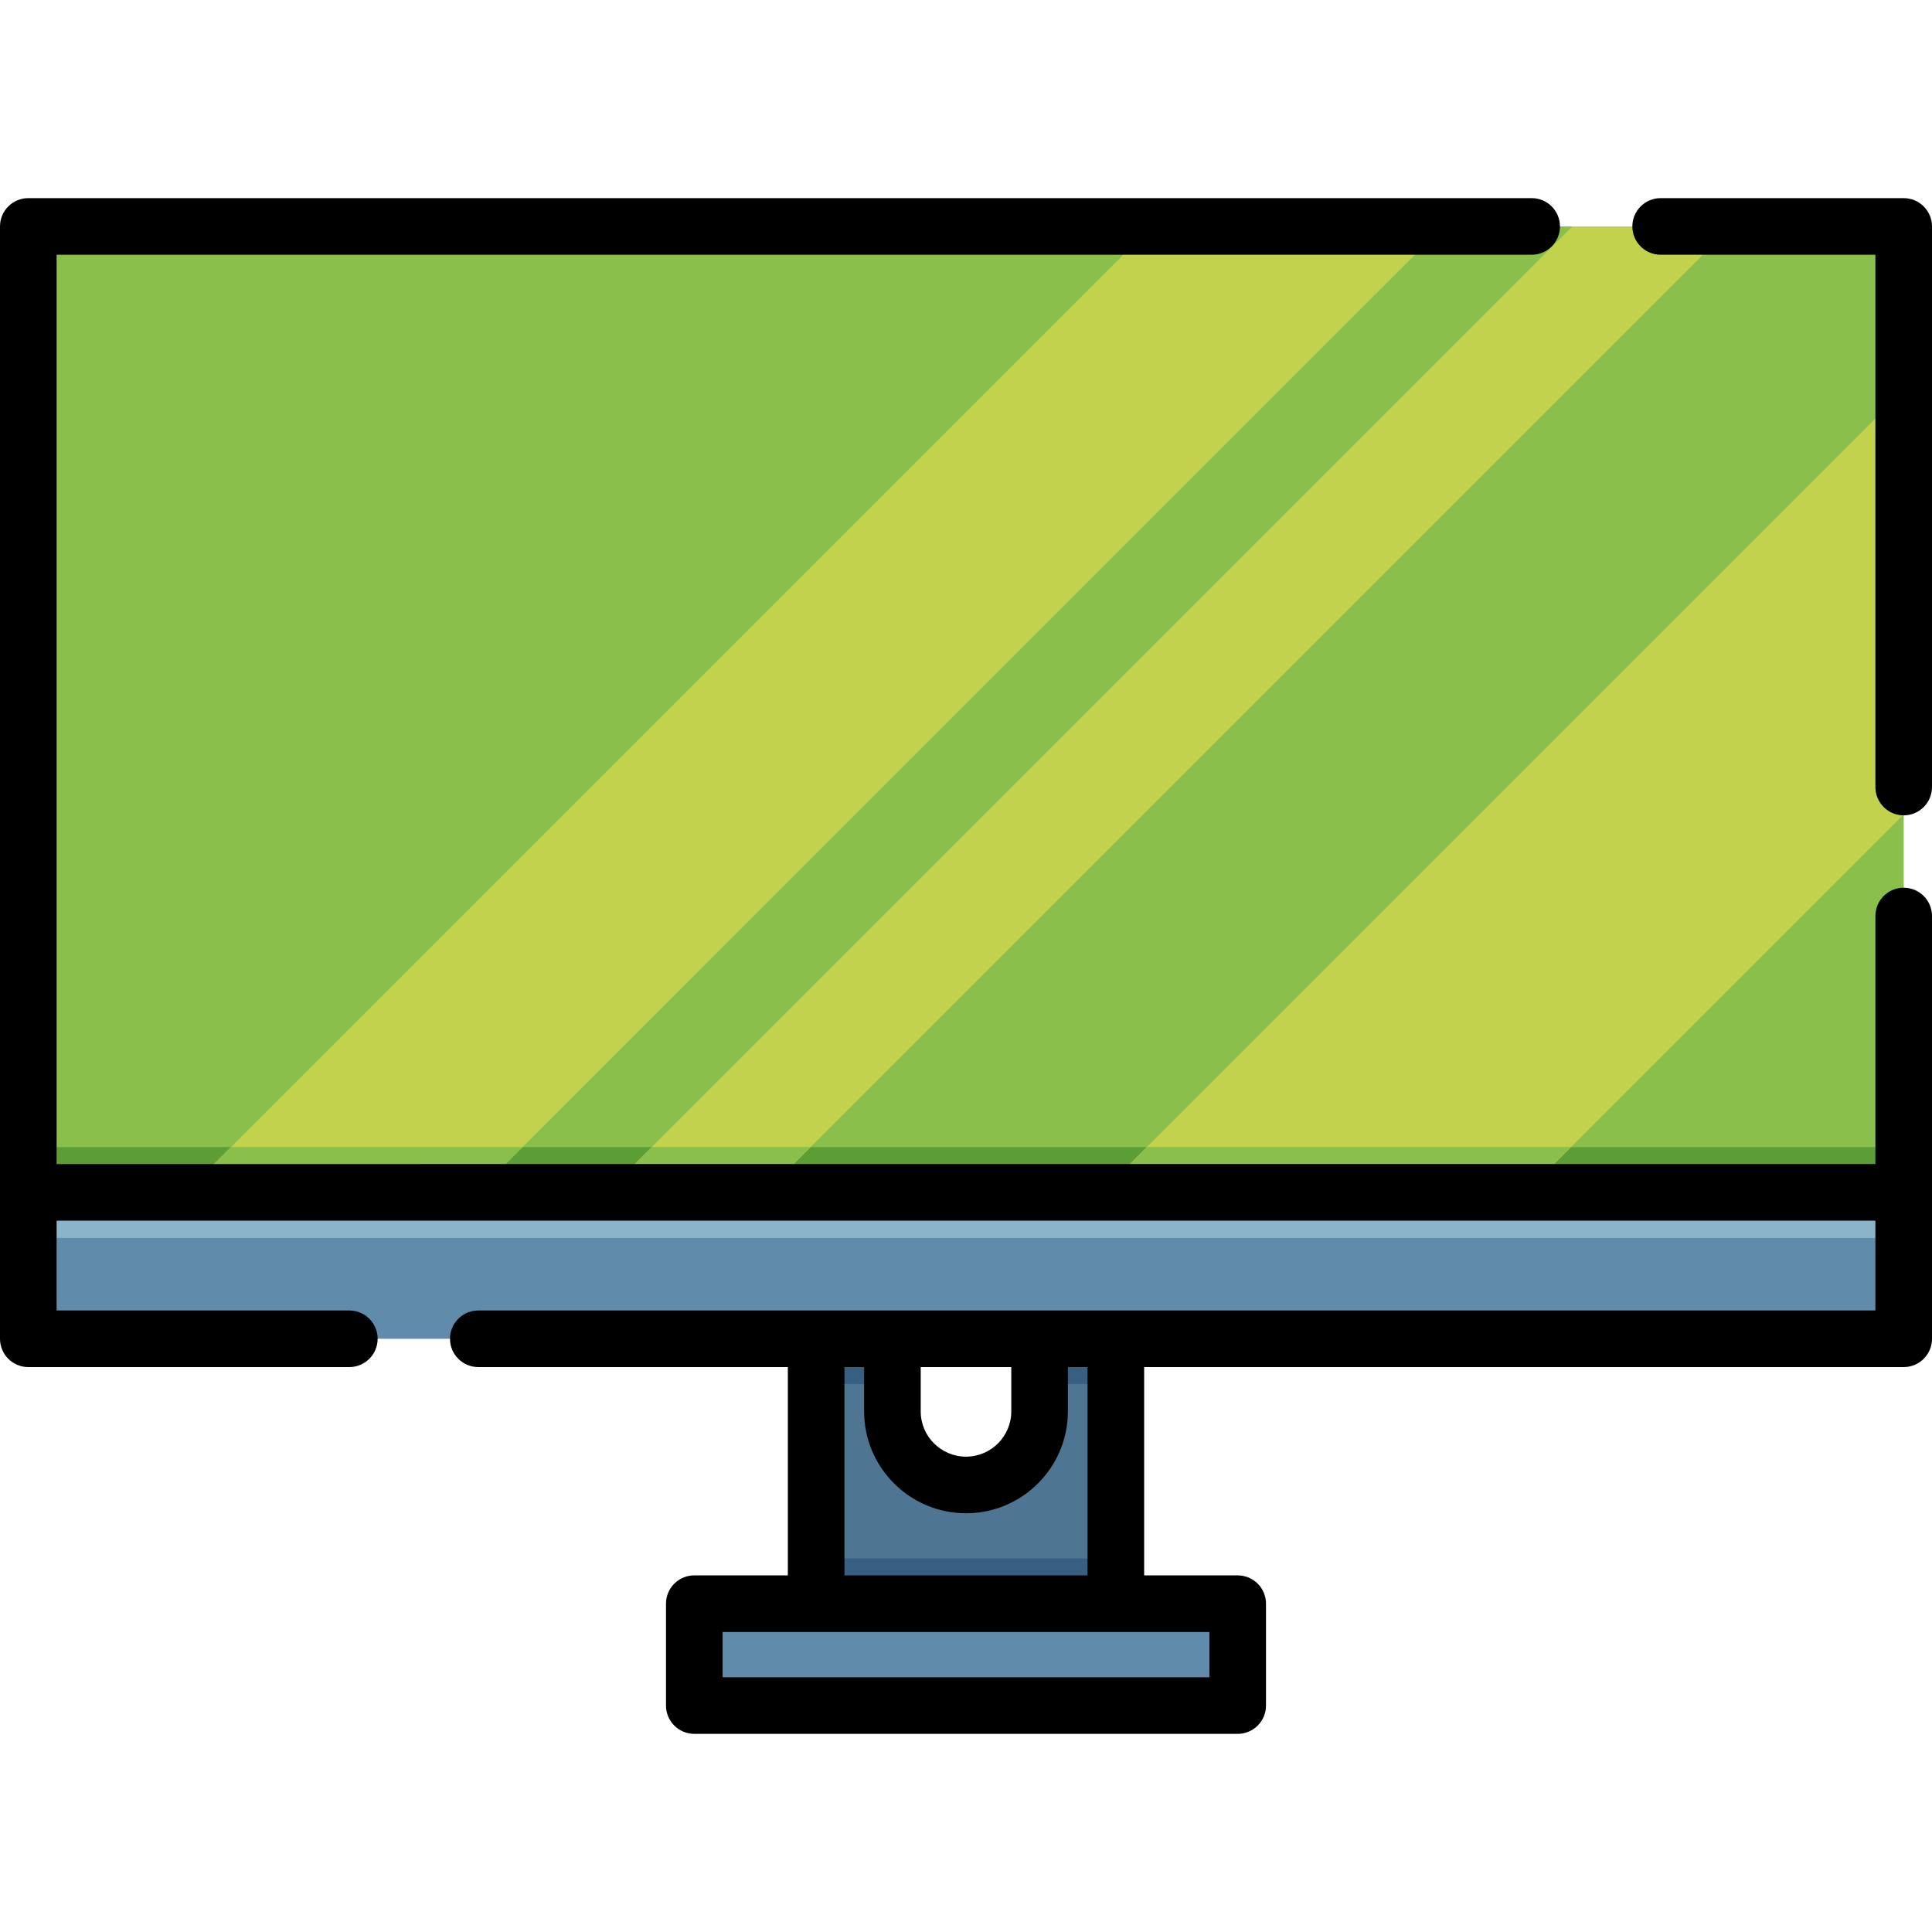 <?xml version="1.0" encoding="iso-8859-1"?>
<!-- Generator: Adobe Illustrator 19.0.0, SVG Export Plug-In . SVG Version: 6.00 Build 0)  -->
<svg xmlns="http://www.w3.org/2000/svg" xmlns:xlink="http://www.w3.org/1999/xlink" version="1.1" id="Layer_1" x="0px" y="0px" viewBox="0 0 511.998 511.998" style="enable-background:new 0 0 511.998 511.998;" xml:space="preserve" width="512" height="512">
<g id="XMLID_2583_">
	<g id="XMLID_2584_">
		<g id="XMLID_2585_">
			<path id="XMLID_2586_" style="fill:#4E7693;" d="M295.711,343.386v86.603h-79.423v-86.603h20.211v30.641     c0,10.77,8.73,19.501,19.501,19.501s19.501-8.73,19.501-19.501v-30.641H295.711z"/>
			<rect id="XMLID_2589_" x="216.287" y="412.989" style="fill:#385F82;" width="79.423" height="17.001"/>
			<rect id="XMLID_2592_" x="216.287" y="343.386" style="fill:#385F82;" width="20.211" height="23.401"/>
			<rect id="XMLID_2595_" x="275.5" y="343.386" style="fill:#385F82;" width="20.211" height="23.401"/>
			<rect id="XMLID_2596_" x="7.499" y="60.008" style="fill:#89BF4A;" width="497" height="263.95"/>
			<rect id="XMLID_2597_" x="7.499" y="303.988" style="fill:#5C9E35;" width="497" height="19.97"/>
			<polygon id="XMLID_2598_" style="fill:#C3D24C;" points="458.789,60.008 214.809,303.988 194.839,323.958 152.739,323.958      416.689,60.008    "/>
			<polygon id="XMLID_2599_" style="fill:#89BF4A;" points="214.809,303.988 194.839,323.958 152.739,323.958 172.709,303.988         "/>
			<polygon id="XMLID_2600_" style="fill:#C3D24C;" points="504.499,103.407 504.499,215.808 416.329,303.988 396.359,323.958      283.949,323.958 303.919,303.988    "/>
			<polygon id="XMLID_2601_" style="fill:#89BF4A;" points="416.329,303.988 396.359,323.958 283.949,323.958 303.919,303.988         "/>
			<polygon id="XMLID_2602_" style="fill:#C3D24C;" points="382.469,60.008 138.479,303.988 118.509,323.958 41.249,323.958      61.219,303.988 305.199,60.008    "/>
			<polygon id="XMLID_2603_" style="fill:#89BF4A;" points="61.219,303.988 138.479,303.988 118.509,323.958 41.249,323.958    "/>
			<rect id="XMLID_2693_" x="7.5" y="315.989" style="fill:#618BAA;" width="496.998" height="38.801"/>
			<rect id="XMLID_2690_" x="7.5" y="315.989" style="fill:#89B4C9;" width="496.998" height="12.09"/>
			<rect id="XMLID_2687_" x="183.996" y="424.989" style="fill:#618BAA;" width="144.006" height="27.001"/>
		</g>
	</g>
	<g id="XMLID_2604_">
		<path id="XMLID_2608_" d="M504.498,235.253c-4.142,0-7.5,3.358-7.5,7.5v65.736H15V67.508h390.91c4.142,0,7.5-3.358,7.5-7.5    s-3.358-7.5-7.5-7.5H7.5c-4.142,0-7.5,3.358-7.5,7.5V354.79c0,4.142,3.358,7.5,7.5,7.5h85.077c4.142,0,7.5-3.358,7.5-7.5    s-3.358-7.5-7.5-7.5H15v-23.335v-0.466h481.998v0.466v23.335H126.754c-4.142,0-7.5,3.358-7.5,7.5s3.358,7.5,7.5,7.5h82.033v55.2    h-24.792c-4.142,0-7.5,3.358-7.5,7.5v27.001c0,4.142,3.358,7.5,7.5,7.5h144.006c4.142,0,7.5-3.358,7.5-7.5v-27.001    c0-4.142-3.358-7.5-7.5-7.5H303.21v-55.2h201.288c4.142,0,7.5-3.358,7.5-7.5V242.753    C511.998,238.611,508.64,235.253,504.498,235.253z M243.998,362.29H268v11.738c0,6.617-5.384,12.001-12.001,12.001    s-12.001-5.384-12.001-12.001V362.29z M320.502,444.49H191.496v-12.001h129.006V444.49z M288.21,417.489h-64.423v-55.2h5.21    v11.738c0,14.888,12.113,27.001,27.001,27.001S283,388.916,283,374.027V362.29h5.21V417.489z"/>
		<path id="XMLID_2613_" d="M504.498,52.508h-64.41c-4.142,0-7.5,3.358-7.5,7.5s3.358,7.5,7.5,7.5h56.91v141.068    c0,4.142,3.358,7.5,7.5,7.5s7.5-3.358,7.5-7.5V60.008C511.998,55.866,508.64,52.508,504.498,52.508z"/>
	</g>
</g>















</svg>
